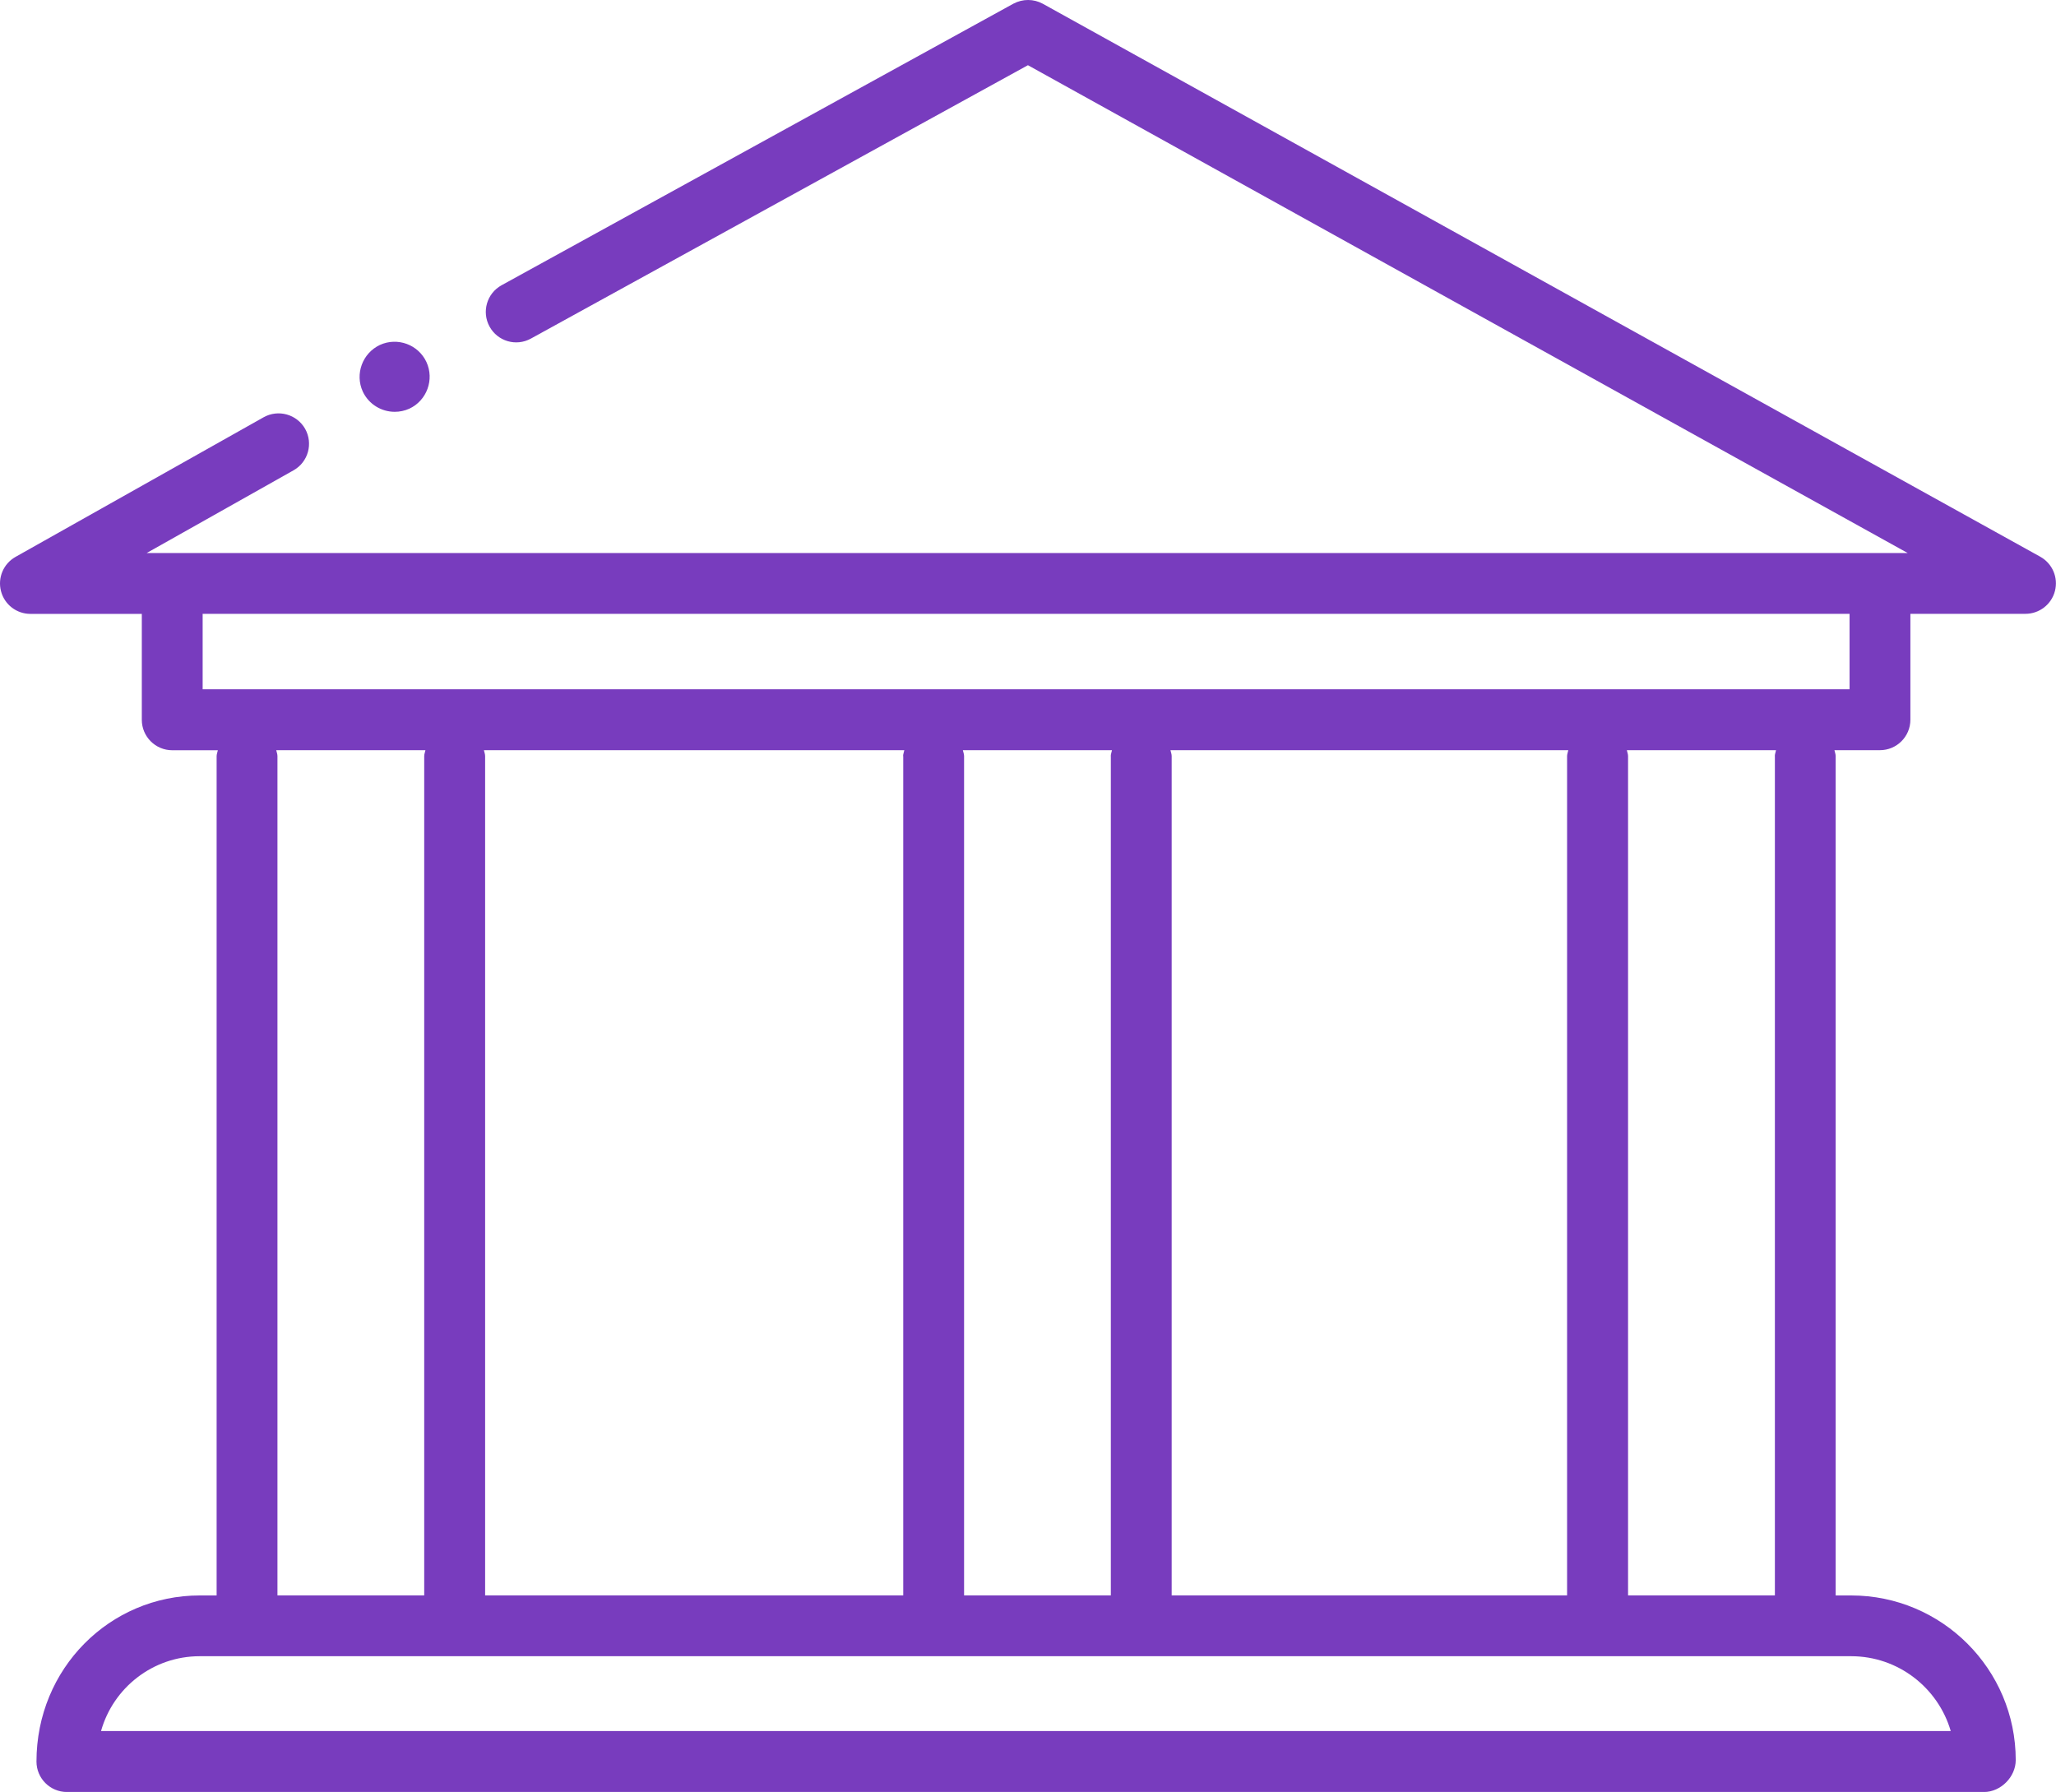 <?xml version="1.0" encoding="UTF-8"?><svg id="Layer_2" xmlns="http://www.w3.org/2000/svg" viewBox="0 0 28.692 25.007"><defs><style>.cls-1{fill:#783cbe;}</style></defs><g id="Layer_1-2"><g><path class="cls-1" d="M14.552,.052c-.127-.069-.28-.07-.411,0L6.999,3.981c-.205,.113-.28,.371-.167,.577,.113,.205,.37,.281,.577,.167L14.345,.91l12.278,6.808H2.046l2.051-1.155c.204-.115,.276-.374,.161-.579-.117-.204-.375-.275-.579-.161L.216,7.772c-.168,.095-.251,.291-.202,.478,.049,.188,.218,.317,.411,.317H1.979v1.478c0,.234,.19,.425,.425,.425h.636c-.005,.028-.017,.054-.017,.083v11.712h-.235c-1.257,0-2.279,1.021-2.279,2.318,0,.234,.19,.425,.425,.425H27.687c.234,0,.443-.211,.443-.445,0-1.268-1.03-2.298-2.297-2.298h-.216V10.552c0-.029-.011-.055-.017-.083h.635c.234,0,.425-.19,.425-.425v-1.478h1.606c.193,0,.363-.131,.411-.318,.049-.188-.035-.384-.205-.479L14.552,.052ZM3.856,10.469h2.081c-.005,.028-.017,.054-.017,.083v11.712H3.872V10.552c0-.029-.011-.055-.017-.083Zm18.014,11.795h-5.519V10.552c0-.029-.011-.055-.017-.083h5.552c-.005,.028-.017,.054-.017,.083v11.712Zm-6.368-11.712v11.712h-2.048V10.552c0-.029-.011-.055-.017-.083h2.081c-.005,.028-.017,.054-.017,.083Zm-2.897,0v11.712H6.77V10.552c0-.029-.011-.055-.017-.083h5.867c-.005,.028-.017,.054-.017,.083Zm14.619,13.605H1.41c.169-.602,.722-1.044,1.377-1.044H25.833c.657,0,1.214,.441,1.39,1.044Zm-2.455-13.605v11.712h-2.049V10.552c0-.029-.011-.055-.017-.083h2.082c-.005,.028-.017,.054-.017,.083Zm1.043-.933H2.828v-1.053H25.811v1.053Z"/><path class="cls-1" d="M5.509,5.747c.068,0,.138-.014,.204-.044,.244-.114,.351-.406,.238-.651-.113-.243-.404-.351-.65-.238-.243,.115-.351,.406-.238,.651,.084,.178,.261,.282,.446,.282Z"/></g></g></svg>